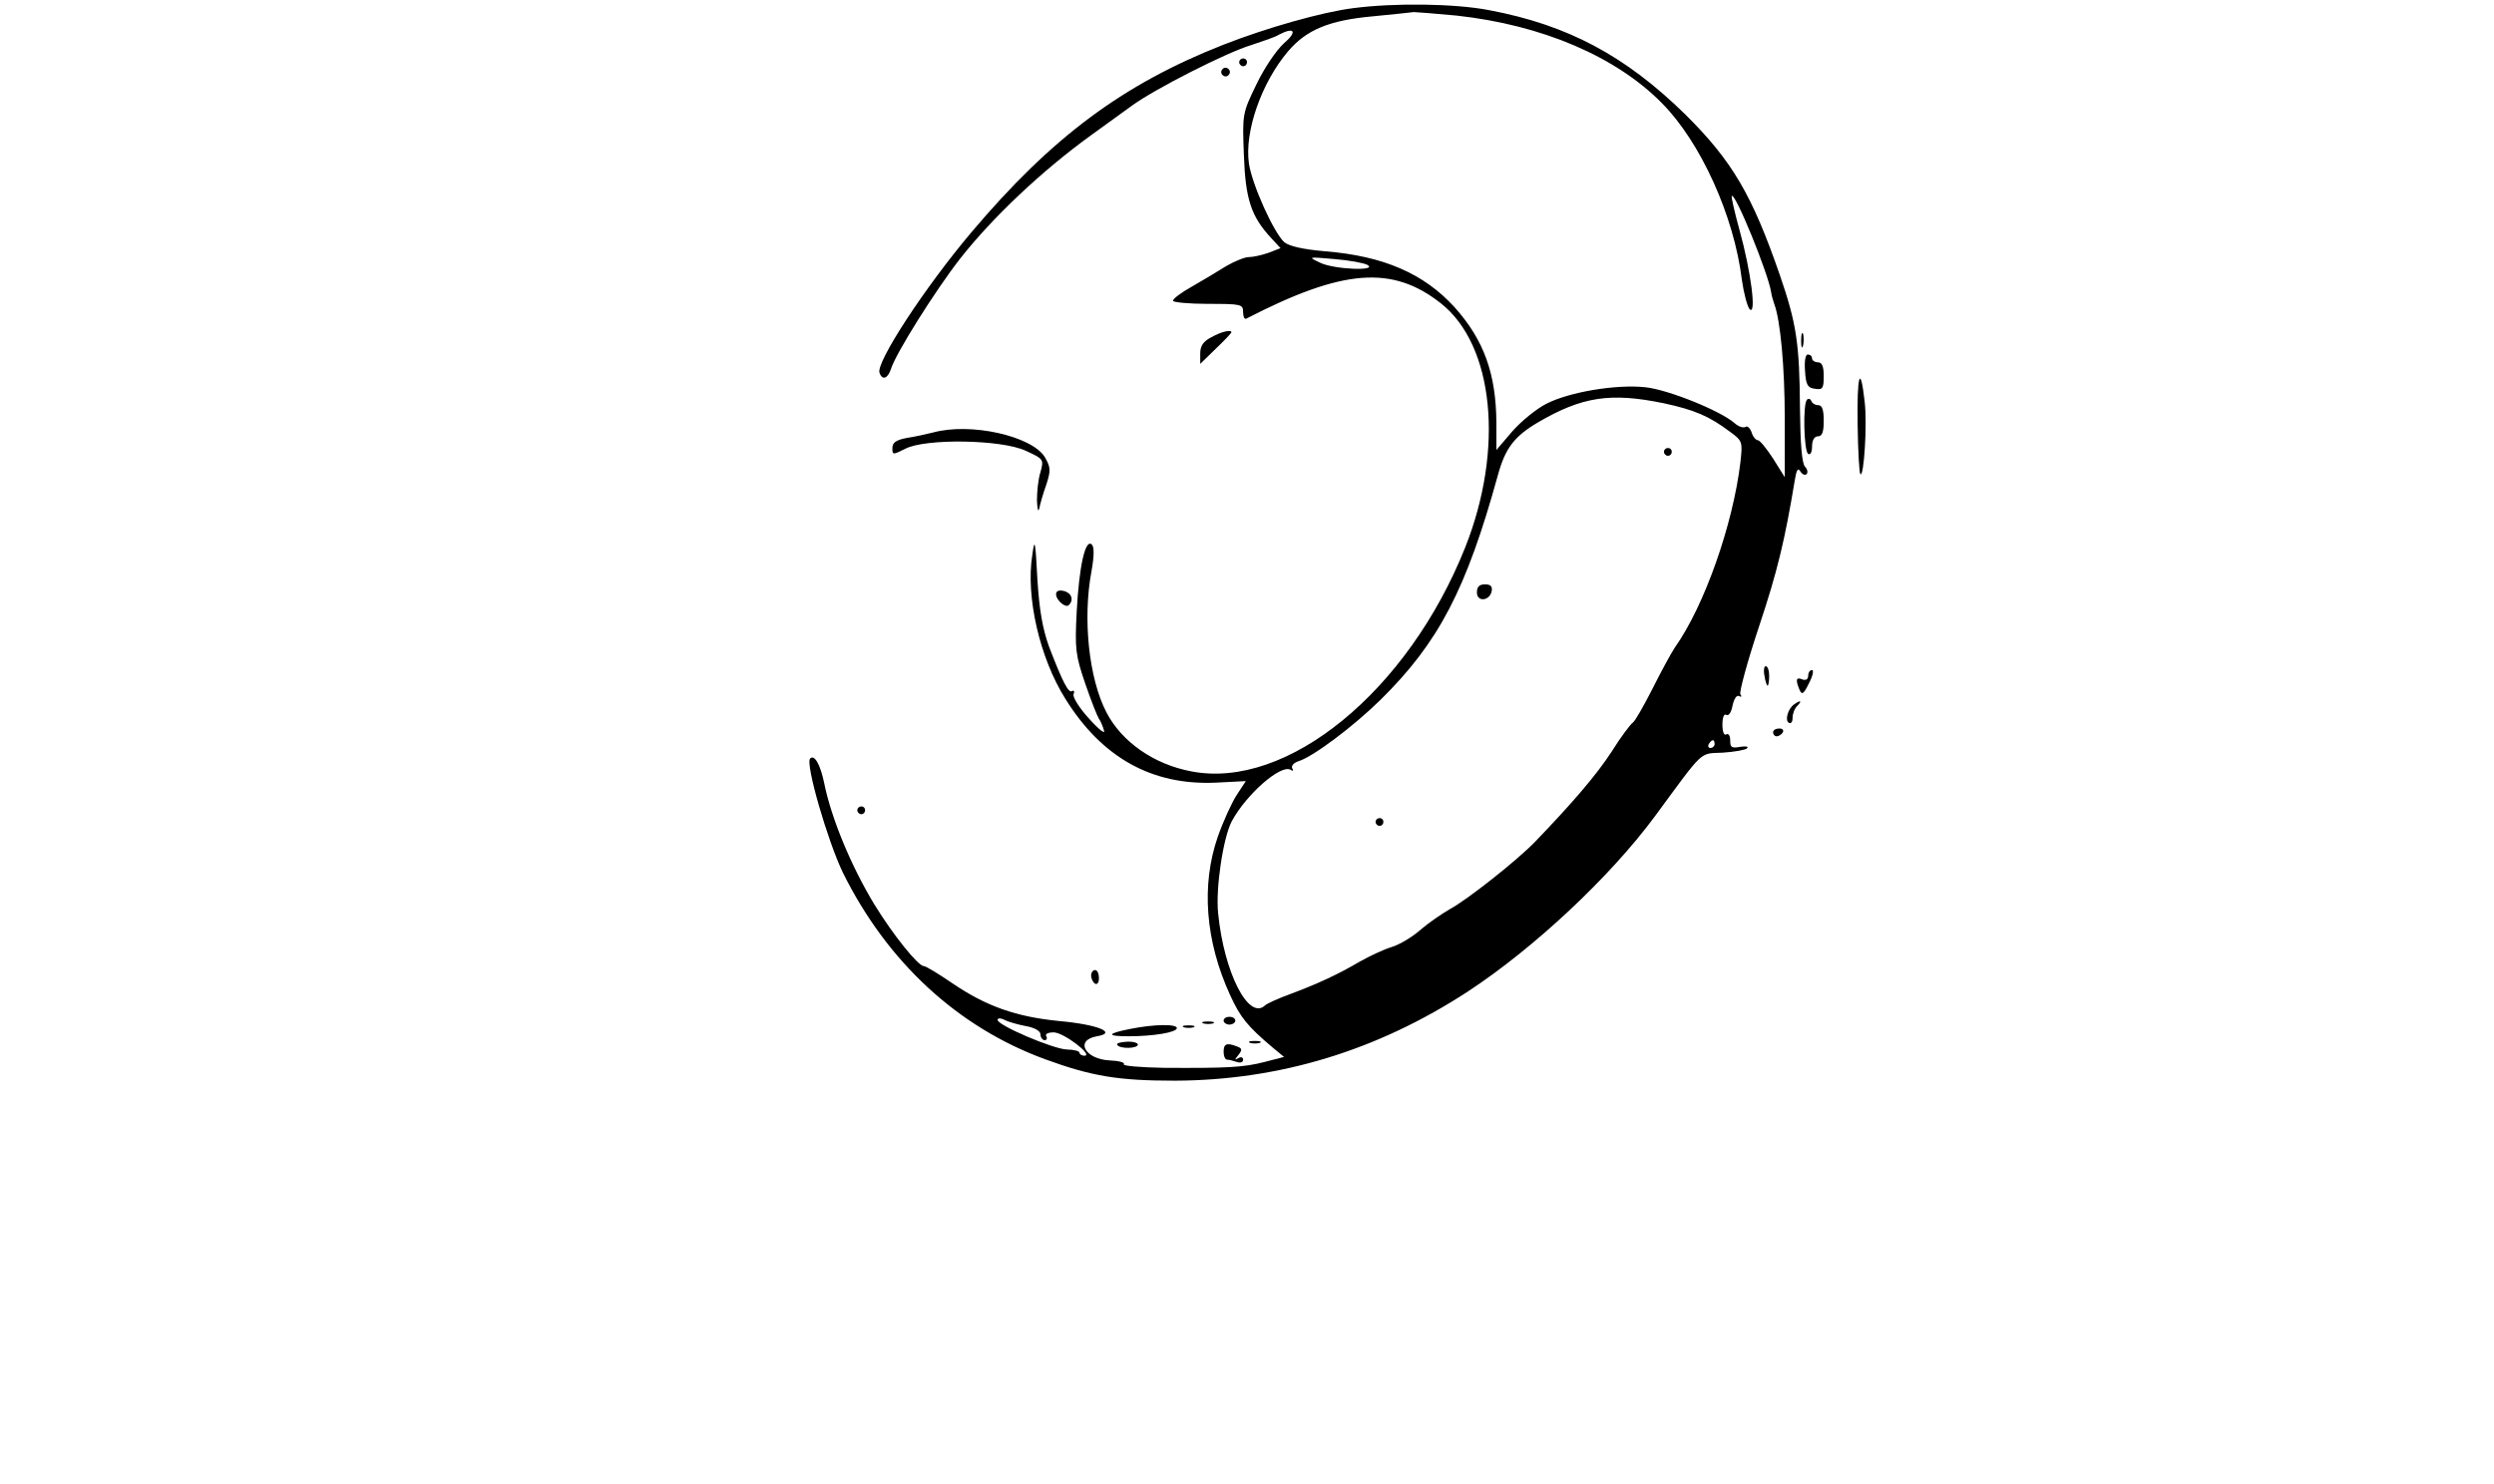 <?xml version="1.0" standalone="no"?>
<!DOCTYPE svg PUBLIC "-//W3C//DTD SVG 20010904//EN"
 "http://www.w3.org/TR/2001/REC-SVG-20010904/DTD/svg10.dtd">
<svg version="1.0" xmlns="http://www.w3.org/2000/svg"
 width="640pt" height="381pt" viewBox="0 0 640 381"
 preserveAspectRatio="xMidYMid meet">

<g transform="translate(0,381) scale(0.1,-0.1)"
fill="#000000" stroke="none">
<path d="M3472 3789 c-79 -10 -221 -50 -333 -94 -257 -101 -440 -237 -646
-481 -120 -142 -246 -335 -236 -361 7 -20 21 -15 29 9 12 40 114 202 177 283
83 106 211 227 337 318 36 26 83 60 105 76 59 43 242 136 305 155 30 10 63 21
72 27 40 21 48 8 13 -22 -20 -18 -51 -64 -71 -106 -36 -74 -36 -76 -32 -181 4
-114 19 -158 70 -213 l24 -26 -31 -12 c-17 -6 -40 -11 -51 -11 -10 0 -37 -11
-59 -24 -22 -14 -61 -37 -87 -52 -27 -15 -48 -31 -48 -36 0 -4 41 -8 90 -8 85
0 90 -1 90 -21 0 -11 3 -19 8 -17 248 128 375 138 500 39 136 -108 162 -374
62 -626 -147 -369 -457 -623 -703 -575 -96 18 -179 76 -218 152 -45 87 -61
240 -38 362 7 39 7 62 1 68 -17 17 -33 -57 -39 -172 -5 -96 -3 -112 22 -185
15 -44 31 -84 35 -90 4 -5 10 -19 13 -30 4 -11 -13 2 -38 30 -25 27 -43 56
-40 63 3 7 1 11 -4 8 -9 -6 -24 23 -59 114 -17 48 -25 94 -30 175 -5 99 -7
105 -13 60 -17 -107 19 -264 85 -369 94 -151 222 -222 385 -215 l78 4 -23 -35
c-13 -20 -35 -68 -49 -108 -43 -124 -32 -268 32 -407 26 -57 45 -80 109 -134
l29 -24 -50 -13 c-55 -14 -96 -16 -258 -15 -60 1 -106 5 -103 9 3 5 -13 9 -36
10 -64 3 -91 52 -33 62 53 9 3 30 -96 39 -112 11 -188 38 -275 97 -35 24 -68
44 -73 44 -15 0 -79 80 -127 158 -60 99 -111 222 -129 312 -10 48 -25 74 -36
63 -13 -13 45 -212 84 -293 114 -230 295 -397 519 -479 120 -44 189 -55 333
-55 268 1 519 77 752 229 169 111 364 293 480 450 128 174 113 160 174 163 30
2 58 7 62 11 5 5 -3 6 -17 4 -22 -4 -26 -2 -26 16 0 12 -4 19 -10 16 -6 -4
-10 7 -10 25 0 18 4 29 10 25 6 -4 13 7 16 24 4 18 11 28 17 24 6 -3 7 -1 3 5
-3 6 18 84 48 174 47 141 66 220 92 377 4 25 8 31 14 21 5 -8 12 -11 16 -7 4
4 2 13 -4 19 -8 8 -12 58 -13 148 -1 169 -9 220 -52 345 -71 205 -122 292
-242 411 -154 151 -302 230 -504 268 -88 17 -243 19 -349 5z m266 -19 c219
-24 409 -105 527 -225 99 -100 185 -289 205 -454 5 -35 14 -68 20 -75 18 -16
3 98 -26 203 -13 47 -22 87 -20 88 9 9 94 -200 101 -247 1 -8 5 -22 8 -30 16
-43 27 -163 27 -296 l0 -149 -30 48 c-17 26 -34 47 -39 47 -5 0 -13 9 -16 20
-4 11 -11 18 -16 14 -6 -3 -18 1 -28 10 -35 31 -170 86 -229 92 -74 8 -194
-12 -253 -42 -26 -13 -65 -45 -88 -71 l-41 -48 0 70 c-1 126 -32 212 -107 296
-79 87 -183 132 -333 144 -57 5 -91 13 -104 23 -27 24 -83 148 -91 202 -12 82
32 208 101 289 47 55 106 79 216 89 51 5 99 10 106 11 7 0 56 -4 110 -9z
m-229 -640 c28 -16 -83 -12 -120 5 -34 16 -33 16 35 10 38 -3 76 -10 85 -15z
m760 -355 c79 -17 117 -33 170 -73 33 -24 33 -26 27 -80 -19 -158 -92 -367
-168 -474 -10 -15 -36 -63 -58 -107 -22 -43 -44 -82 -50 -86 -6 -4 -31 -37
-54 -74 -39 -60 -100 -131 -196 -231 -45 -47 -175 -150 -220 -174 -19 -11 -53
-34 -74 -52 -21 -19 -55 -39 -75 -45 -20 -6 -56 -23 -81 -37 -56 -33 -110 -58
-180 -84 -30 -11 -59 -24 -64 -29 -42 -39 -105 85 -120 236 -7 64 13 196 35
237 37 69 126 147 151 132 6 -4 8 -3 4 4 -3 6 4 14 16 18 37 11 142 90 211
158 149 147 220 283 301 577 19 69 42 99 103 135 113 66 186 77 322 49z m131
-875 c0 -5 -5 -10 -11 -10 -5 0 -7 5 -4 10 3 6 8 10 11 10 2 0 4 -4 4 -10z
m-1767 -724 c23 -4 37 -13 37 -21 0 -8 5 -15 11 -15 5 0 7 5 4 10 -4 6 5 10
19 10 25 0 103 -59 79 -60 -7 0 -13 4 -13 8 0 4 -15 8 -32 8 -35 1 -178 62
-178 76 0 5 8 5 18 0 9 -5 34 -12 55 -16z"/>
<path d="M4270 2650 c0 -5 5 -10 10 -10 6 0 10 5 10 10 0 6 -4 10 -10 10 -5 0
-10 -4 -10 -10z"/>
<path d="M3790 2289 c0 -25 33 -22 38 4 2 12 -3 17 -17 17 -15 0 -21 -6 -21
-21z"/>
<path d="M3530 1700 c0 -5 5 -10 10 -10 6 0 10 5 10 10 0 6 -4 10 -10 10 -5 0
-10 -4 -10 -10z"/>
<path d="M3180 3650 c0 -5 5 -10 10 -10 6 0 10 5 10 10 0 6 -4 10 -10 10 -5 0
-10 -4 -10 -10z"/>
<path d="M3136 3631 c-4 -5 -2 -12 3 -15 5 -4 12 -2 15 3 4 5 2 12 -3 15 -5 4
-12 2 -15 -3z"/>
<path d="M3108 2944 c-20 -10 -28 -22 -28 -41 l0 -27 40 39 c22 21 40 40 40
42 0 8 -28 1 -52 -13z"/>
<path d="M4622 2935 c0 -16 2 -22 5 -12 2 9 2 23 0 30 -3 6 -5 -1 -5 -18z"/>
<path d="M4632 2858 c2 -36 7 -44 26 -46 19 -3 22 1 22 32 0 25 -4 36 -15 36
-8 0 -15 5 -15 10 0 6 -5 10 -11 10 -6 0 -9 -17 -7 -42z"/>
<path d="M4767 2719 c1 -67 4 -123 7 -126 9 -10 18 128 11 186 -11 99 -20 70
-18 -60z"/>
<path d="M4637 2784 c-11 -11 -8 -132 3 -139 6 -4 10 5 10 19 0 16 6 26 15 26
11 0 15 11 15 40 0 28 -4 40 -14 40 -8 0 -16 5 -18 11 -2 5 -7 7 -11 3z"/>
<path d="M2395 2700 c-16 -4 -47 -11 -67 -14 -28 -5 -38 -12 -38 -26 0 -18 1
-18 33 -2 51 27 247 24 309 -5 46 -21 47 -22 38 -55 -6 -18 -9 -51 -9 -73 1
-22 3 -31 6 -20 2 11 10 39 18 61 12 37 11 45 -4 71 -34 54 -190 89 -286 63z"/>
<path d="M2710 2285 c0 -16 25 -37 33 -28 13 13 7 31 -13 36 -12 3 -20 0 -20
-8z"/>
<path d="M4528 2075 c2 -14 6 -25 8 -25 2 0 4 11 4 25 0 14 -4 25 -9 25 -4 0
-6 -11 -3 -25z"/>
<path d="M4640 2075 c0 -9 -6 -12 -15 -9 -16 7 -18 -1 -7 -27 6 -14 11 -10 24
17 10 19 13 34 8 34 -6 0 -10 -7 -10 -15z"/>
<path d="M4604 2002 c-16 -11 -24 -41 -14 -47 6 -4 10 2 10 12 0 11 5 24 12
31 13 13 9 16 -8 4z"/>
<path d="M4550 1930 c0 -5 4 -10 9 -10 6 0 13 5 16 10 3 6 -1 10 -9 10 -9 0
-16 -4 -16 -10z"/>
<path d="M2200 1730 c0 -5 5 -10 10 -10 6 0 10 5 10 10 0 6 -4 10 -10 10 -5 0
-10 -4 -10 -10z"/>
<path d="M2800 1306 c0 -8 5 -18 10 -21 6 -3 10 3 10 14 0 12 -4 21 -10 21 -5
0 -10 -6 -10 -14z"/>
<path d="M3140 1190 c0 -5 7 -10 15 -10 8 0 15 5 15 10 0 6 -7 10 -15 10 -8 0
-15 -4 -15 -10z"/>
<path d="M3088 1183 c6 -2 18 -2 25 0 6 3 1 5 -13 5 -14 0 -19 -2 -12 -5z"/>
<path d="M2901 1169 c-61 -12 -63 -19 -5 -19 64 0 124 10 124 21 0 11 -59 10
-119 -2z"/>
<path d="M3038 1173 c6 -2 18 -2 25 0 6 3 1 5 -13 5 -14 0 -19 -2 -12 -5z"/>
<path d="M2867 1128 c6 -11 53 -10 53 1 0 4 -13 8 -29 7 -16 -1 -27 -4 -24 -8z"/>
<path d="M3208 1133 c6 -2 18 -2 25 0 6 3 1 5 -13 5 -14 0 -19 -2 -12 -5z"/>
<path d="M3140 1110 c0 -11 4 -20 9 -20 5 0 16 -3 25 -6 9 -3 16 -1 16 6 0 6
-5 8 -12 4 -10 -6 -10 -4 0 8 10 13 10 17 -4 22 -26 10 -34 7 -34 -14z"/>
</g>
</svg>

